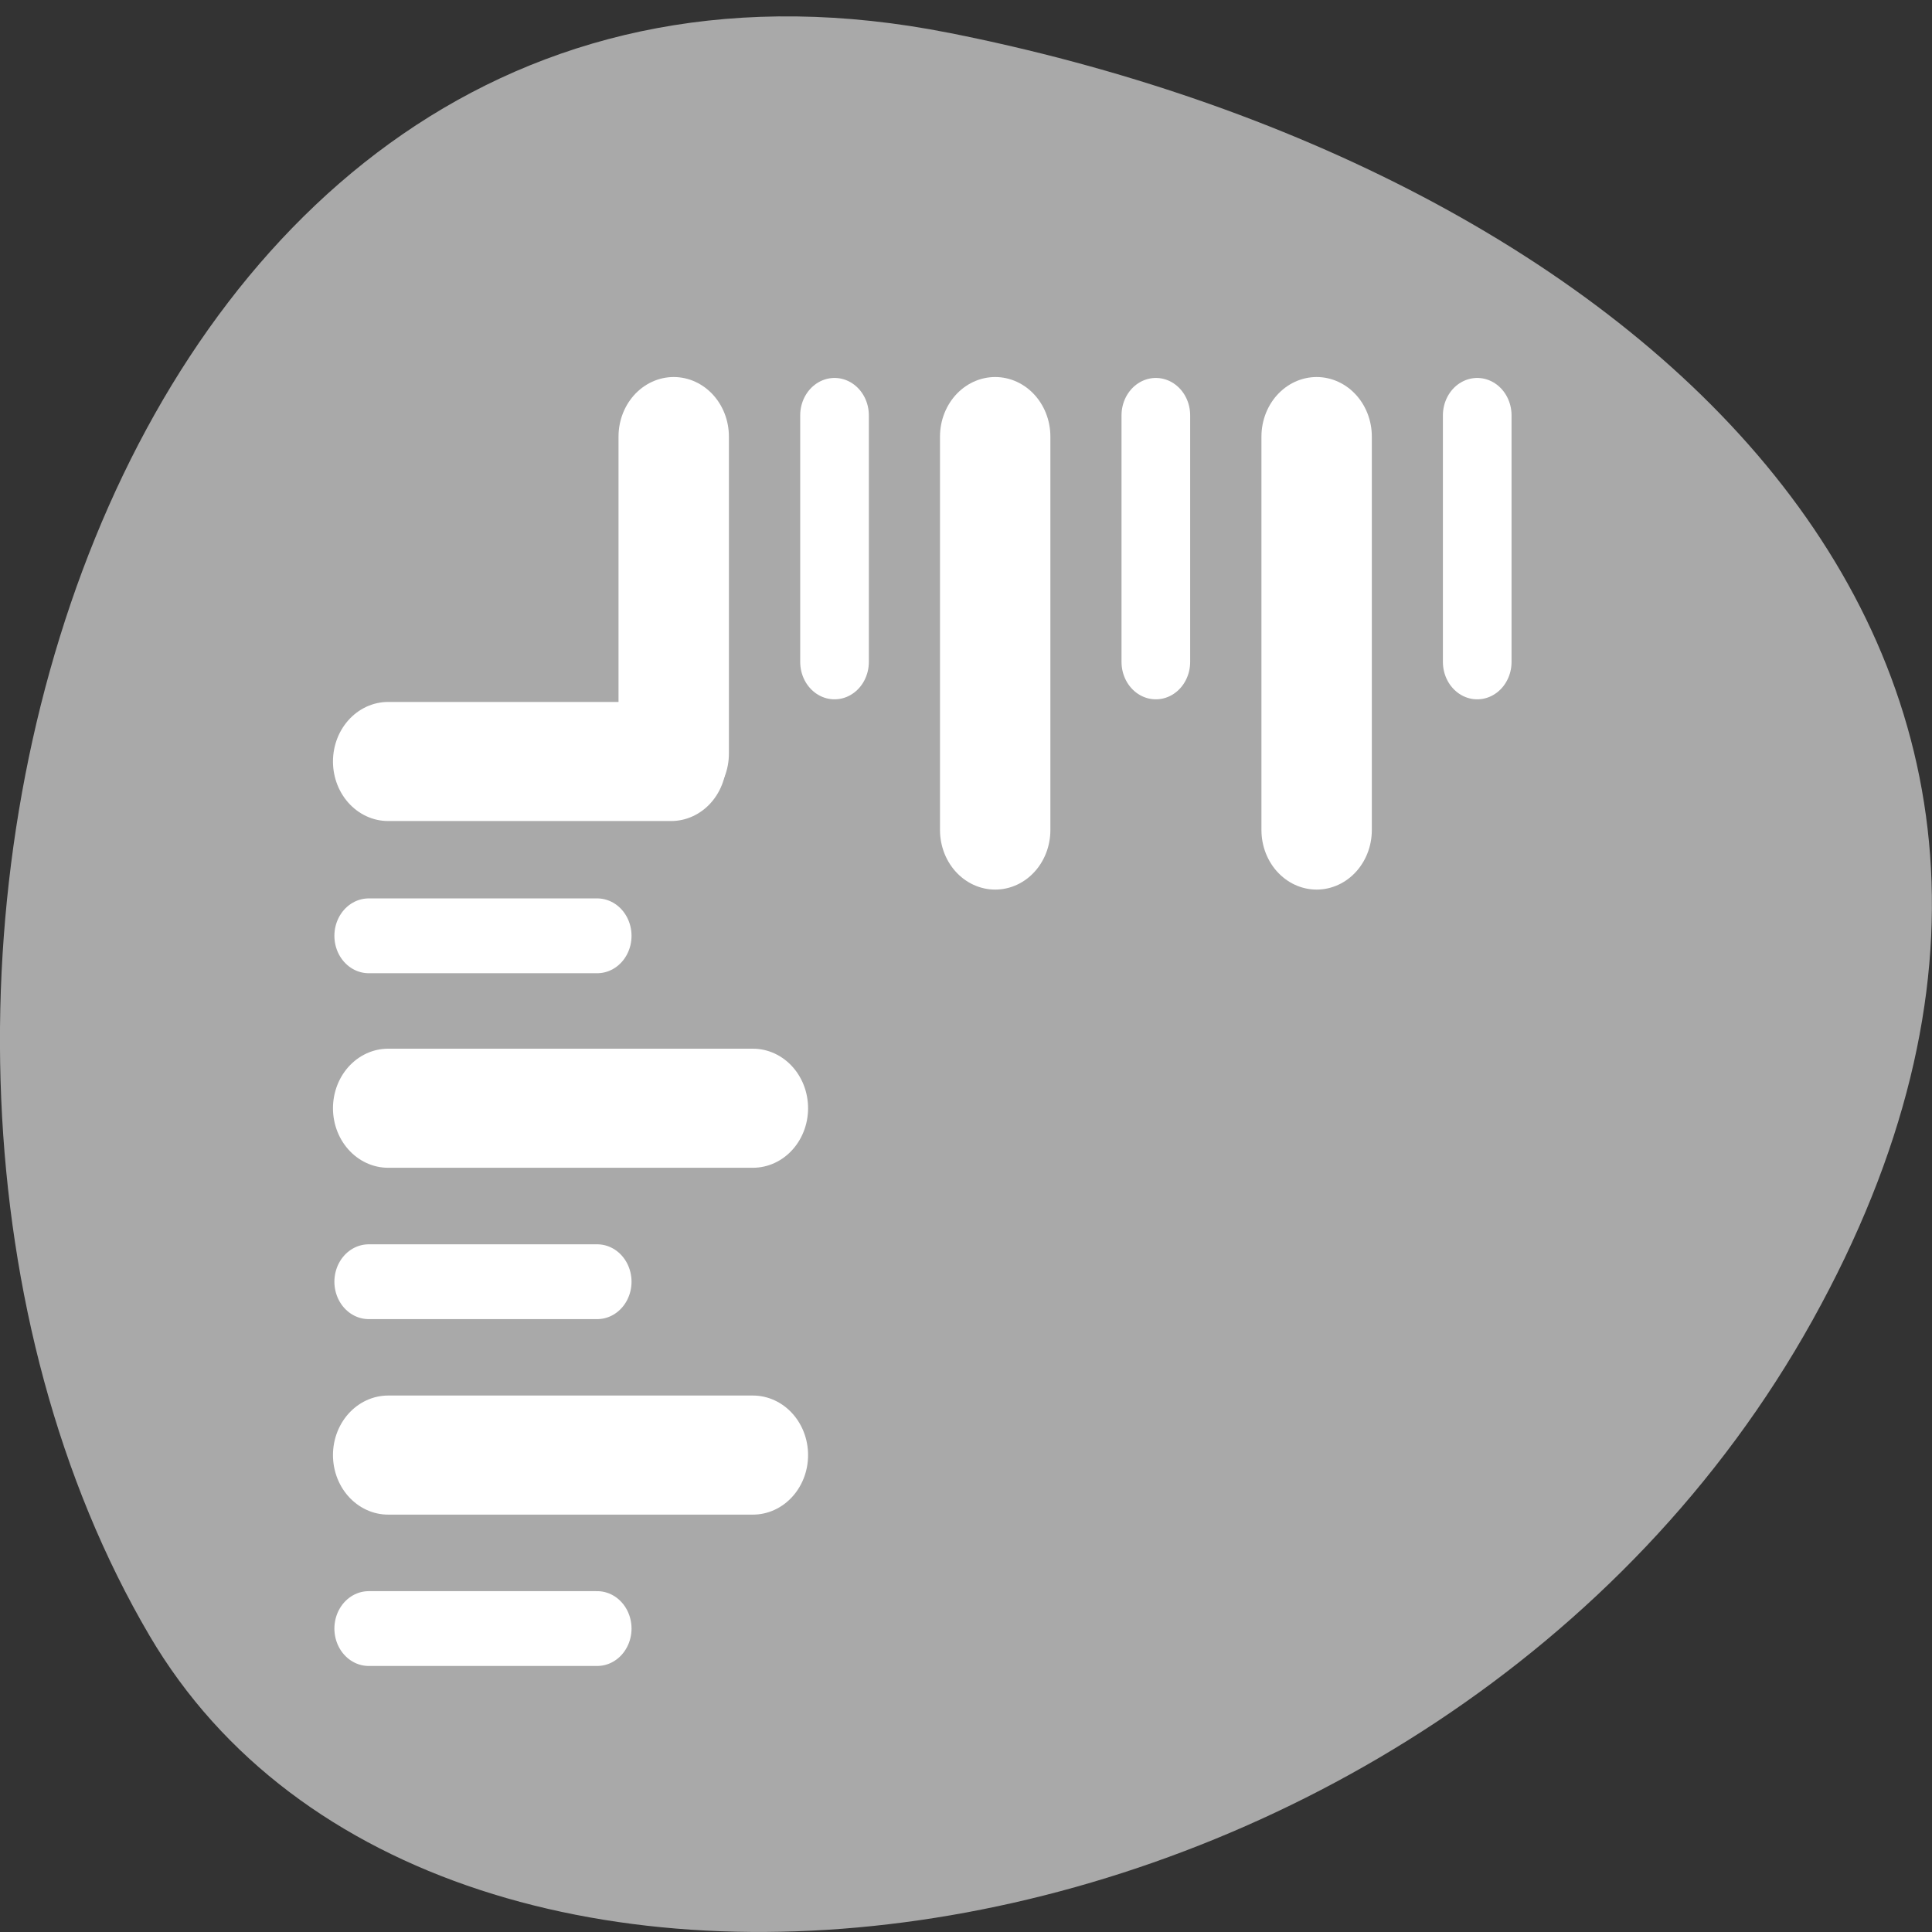 <svg xmlns="http://www.w3.org/2000/svg" viewBox="0 0 256 256"><rect x="0" y="0" width="256" height="256" fill="#333333" stroke="none"/><path d="m 125.73 4.351 c -111.92 -22.16 -154.42 129.84 -105.92 212.38 38.644 65.768 171.02 46.969 220.37 -41.813 49.35 -88.78 -24.617 -152.78 -114.45 -170.57 z" style="fill:#a9a9a9;color:#000"/><g transform="matrix(2.832 0 0 3.099 37.35 42.44)" style="fill:#fff;stroke:#fff;stroke-linecap:round;stroke-linejoin:round"><g style="stroke-width:3.65"><g transform="matrix(1.415 0 0 1.395 -0.629 0.001)"><path d="m 3.959 34.781 h 12.06"/><path d="m 3.959 24.15 h 12.06"/><path d="m 3.959 13.522 h 9.357"/></g><g transform="matrix(0 1.395 -1.415 0 97.63 -30.21)"><path d="m 25.22 56.04 h 9.717"/><path d="m 25.22 45.41 h 12.06"/><path d="m 25.22 34.781 h 12.06"/></g></g><g transform="matrix(1.452 0 0 1.446 -1.832 -1.805)" style="stroke-width:2.212"><path d="m 4.06 29.677 h 7.363"/><path d="m 4.06 39.933 h 7.363"/><path d="m 4.06 19.449 h 7.363"/><path d="m 19.07 4.059 v 7.291"/><path d="m 29.424 4.059 v 7.291"/><path d="m 39.78 4.059 v 7.291"/></g></g></svg>